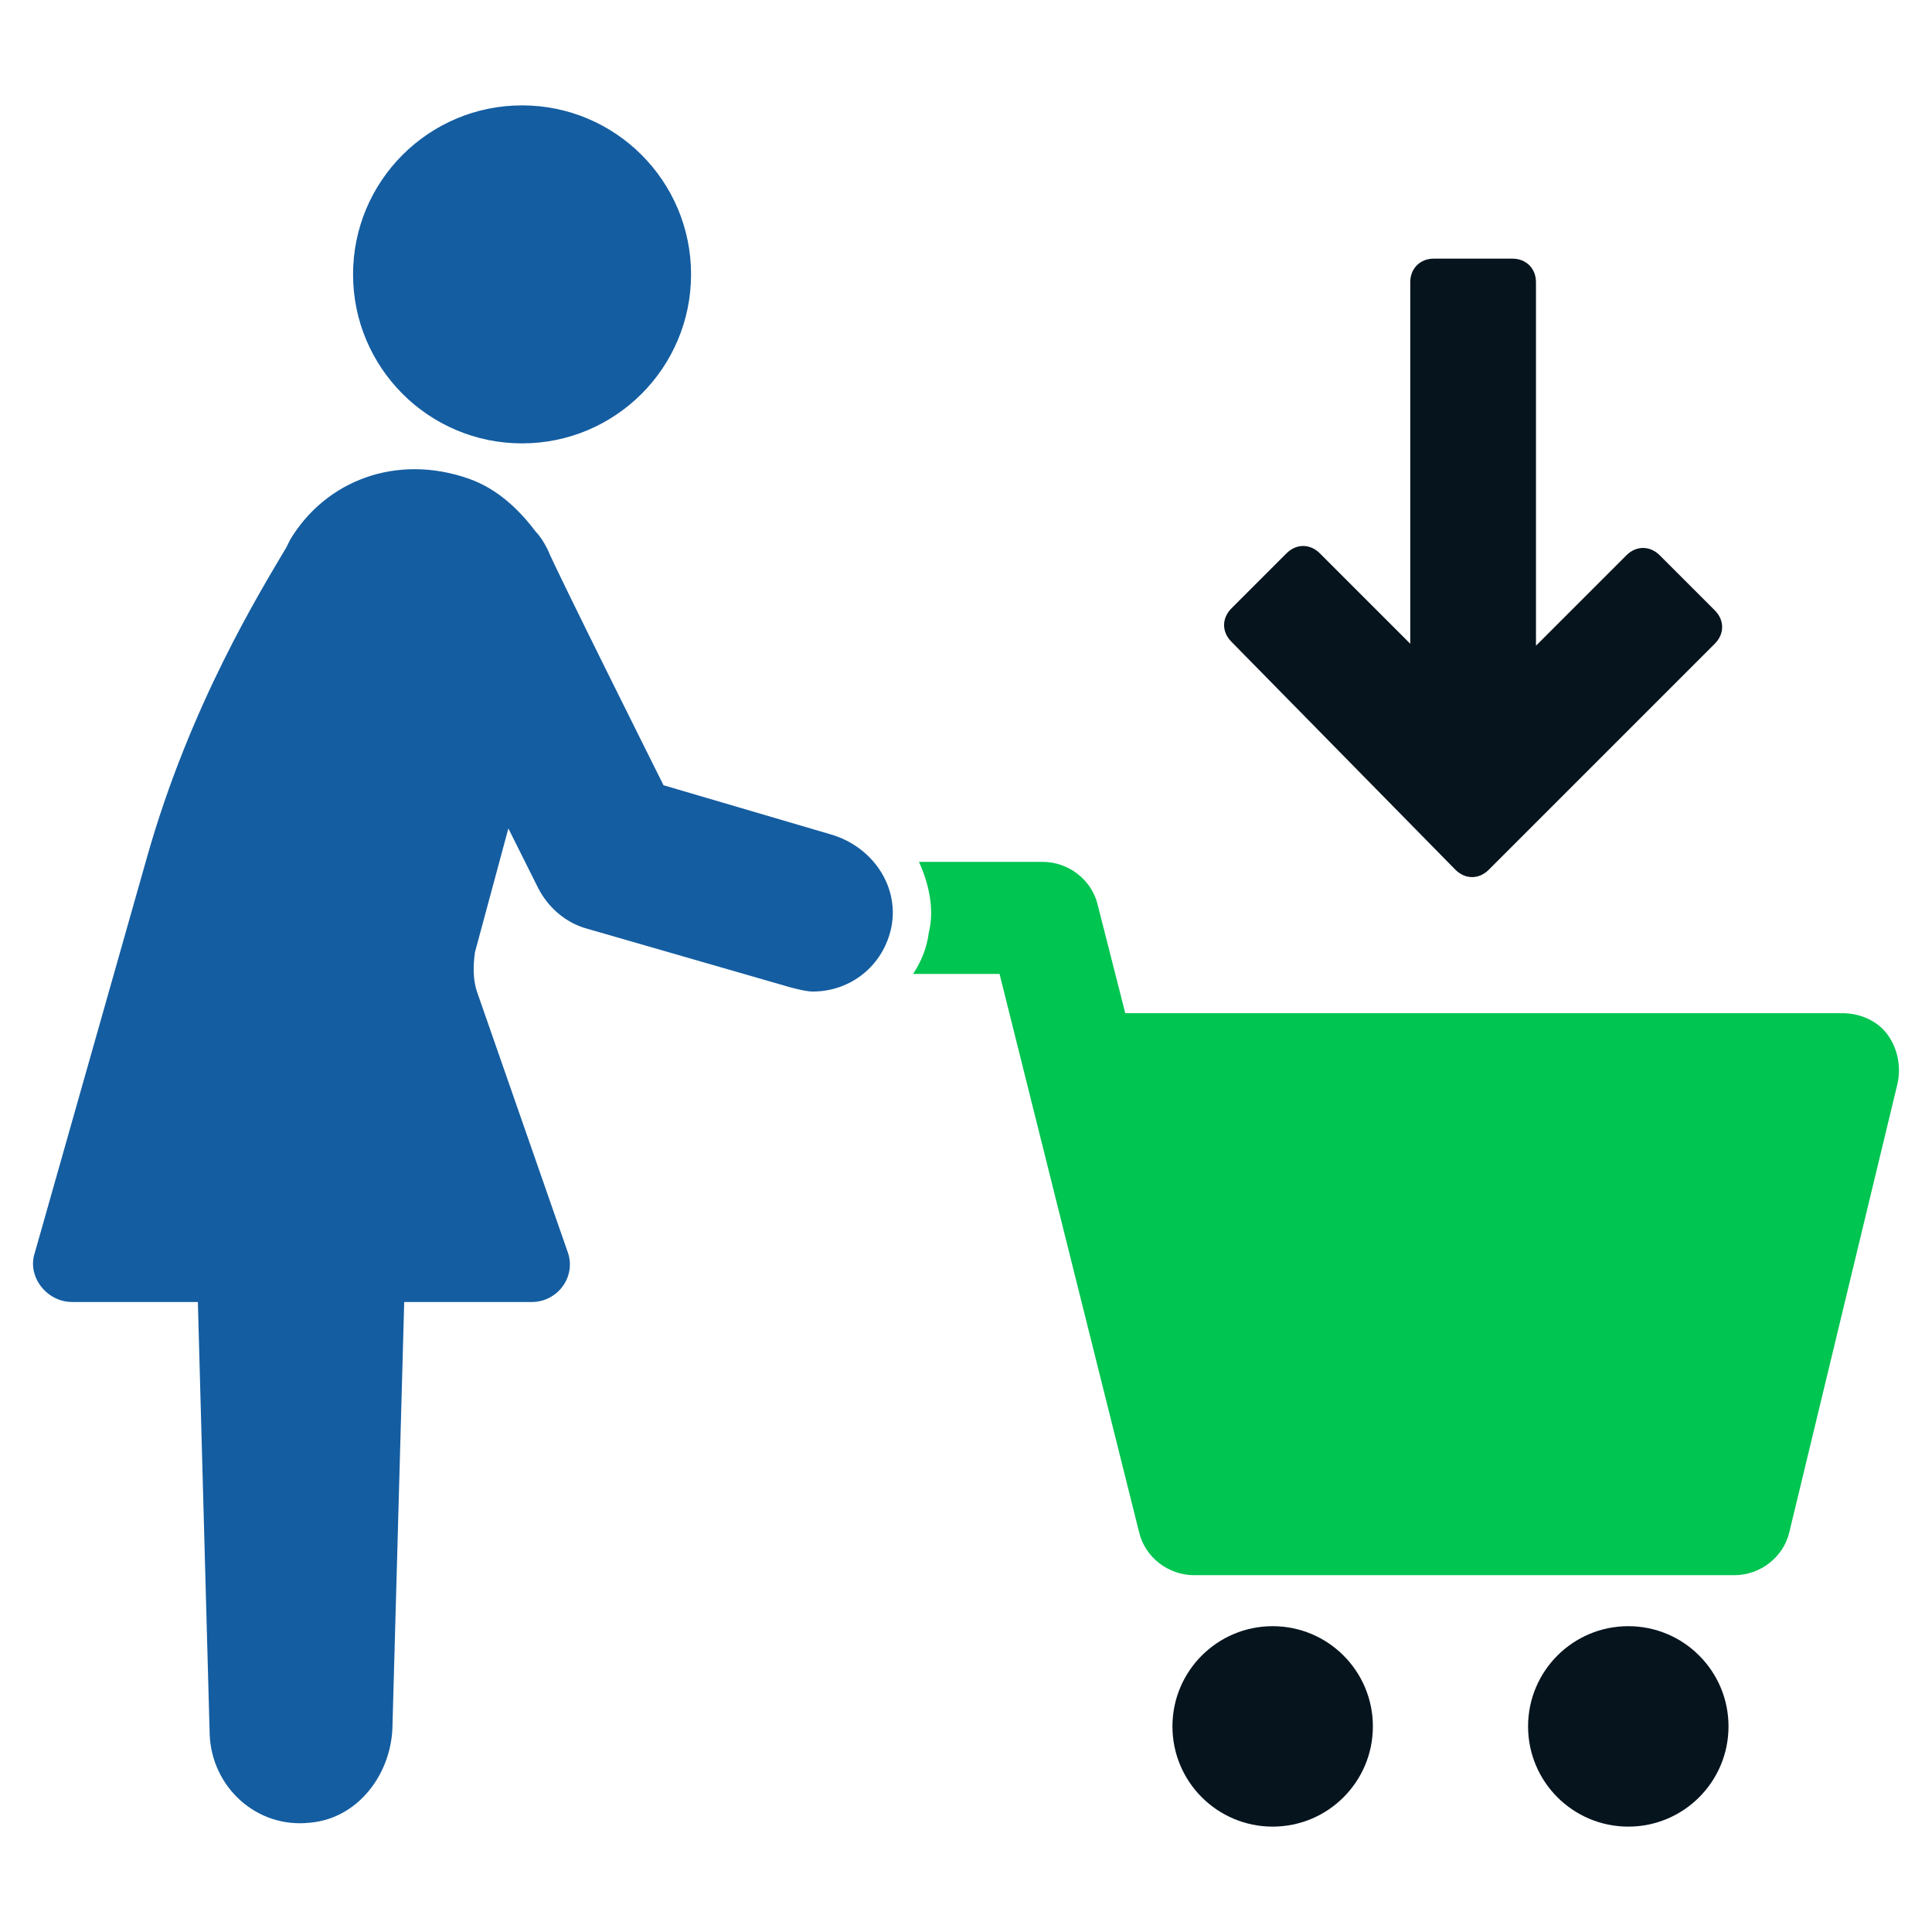 <?xml version="1.0" encoding="utf-8"?>
<!-- Generator: Adobe Illustrator 17.0.0, SVG Export Plug-In . SVG Version: 6.00 Build 0)  -->
<!DOCTYPE svg PUBLIC "-//W3C//DTD SVG 1.1//EN" "http://www.w3.org/Graphics/SVG/1.1/DTD/svg11.dtd">
<svg version="1.1" id="Layer_1" xmlns="http://www.w3.org/2000/svg" xmlns:xlink="http://www.w3.org/1999/xlink" x="0px" y="0px"
	 width="55px" height="55px" viewBox="0 0 55 55" enable-background="new 0 0 55 55" xml:space="preserve">
<g>
	<path fill="#00C551" d="M53.738,29.458c-0.28-0.392-0.783-0.615-1.287-0.615H32.034l-0.783-3.076
		c-0.168-0.727-0.839-1.231-1.566-1.231h-3.524c0.28,0.615,0.447,1.342,0.28,2.014c-0.056,0.447-0.224,0.839-0.447,1.175h2.461
		l3.971,15.886c0.168,0.727,0.839,1.231,1.566,1.231h15.382c0.727,0,1.398-0.503,1.566-1.231l3.076-12.753
		C54.129,30.353,54.017,29.849,53.738,29.458z"/>
	<circle fill="#06141E" cx="36.23" cy="49.147" r="2.853"/>
	<circle fill="#06141E" cx="46.354" cy="49.147" r="2.853"/>
	<path fill="#145DA1" d="M23.644,23.752l-4.755-1.398c0,0-3.076-6.153-3.3-6.712c-0.112-0.224-0.224-0.392-0.336-0.503
		c-0.503-0.671-1.119-1.231-1.902-1.51c-2.07-0.727-4.083,0.056-5.09,1.734L8.15,15.586c-0.727,1.231-2.741,4.475-3.971,8.838
		L0.99,35.667c-0.224,0.671,0.336,1.398,1.063,1.398h3.58l0.336,12.306c0.056,1.51,1.342,2.685,2.853,2.517
		c1.342-0.112,2.293-1.342,2.349-2.685l0.336-12.138h3.636c0.727,0,1.287-0.727,1.007-1.454l-2.573-7.384
		c-0.112-0.336-0.112-0.727-0.056-1.119l0.951-3.524l0.839,1.678c0.28,0.559,0.783,1.007,1.398,1.175l5.817,1.678
		c0.224,0.056,0.447,0.112,0.615,0.112c1.063,0,2.014-0.727,2.237-1.846C25.602,25.207,24.819,24.088,23.644,23.752z"/>
	<circle fill="#145DA1" cx="14.862" cy="7.811" r="4.811"/>
	<path fill="#06141E" d="M41.432,24.759c0.28,0.28,0.671,0.28,0.951,0l6.433-6.433c0.28-0.28,0.28-0.671,0-0.951l-1.566-1.566
		c-0.28-0.28-0.671-0.28-0.951,0l-2.573,2.573V8.034c0-0.392-0.28-0.671-0.671-0.671h-2.237c-0.392,0-0.671,0.28-0.671,0.671v10.292
		l-2.573-2.573c-0.28-0.28-0.671-0.28-0.951,0l-1.566,1.566c-0.28,0.28-0.28,0.671,0,0.951L41.432,24.759z"/>
</g>
</svg>
